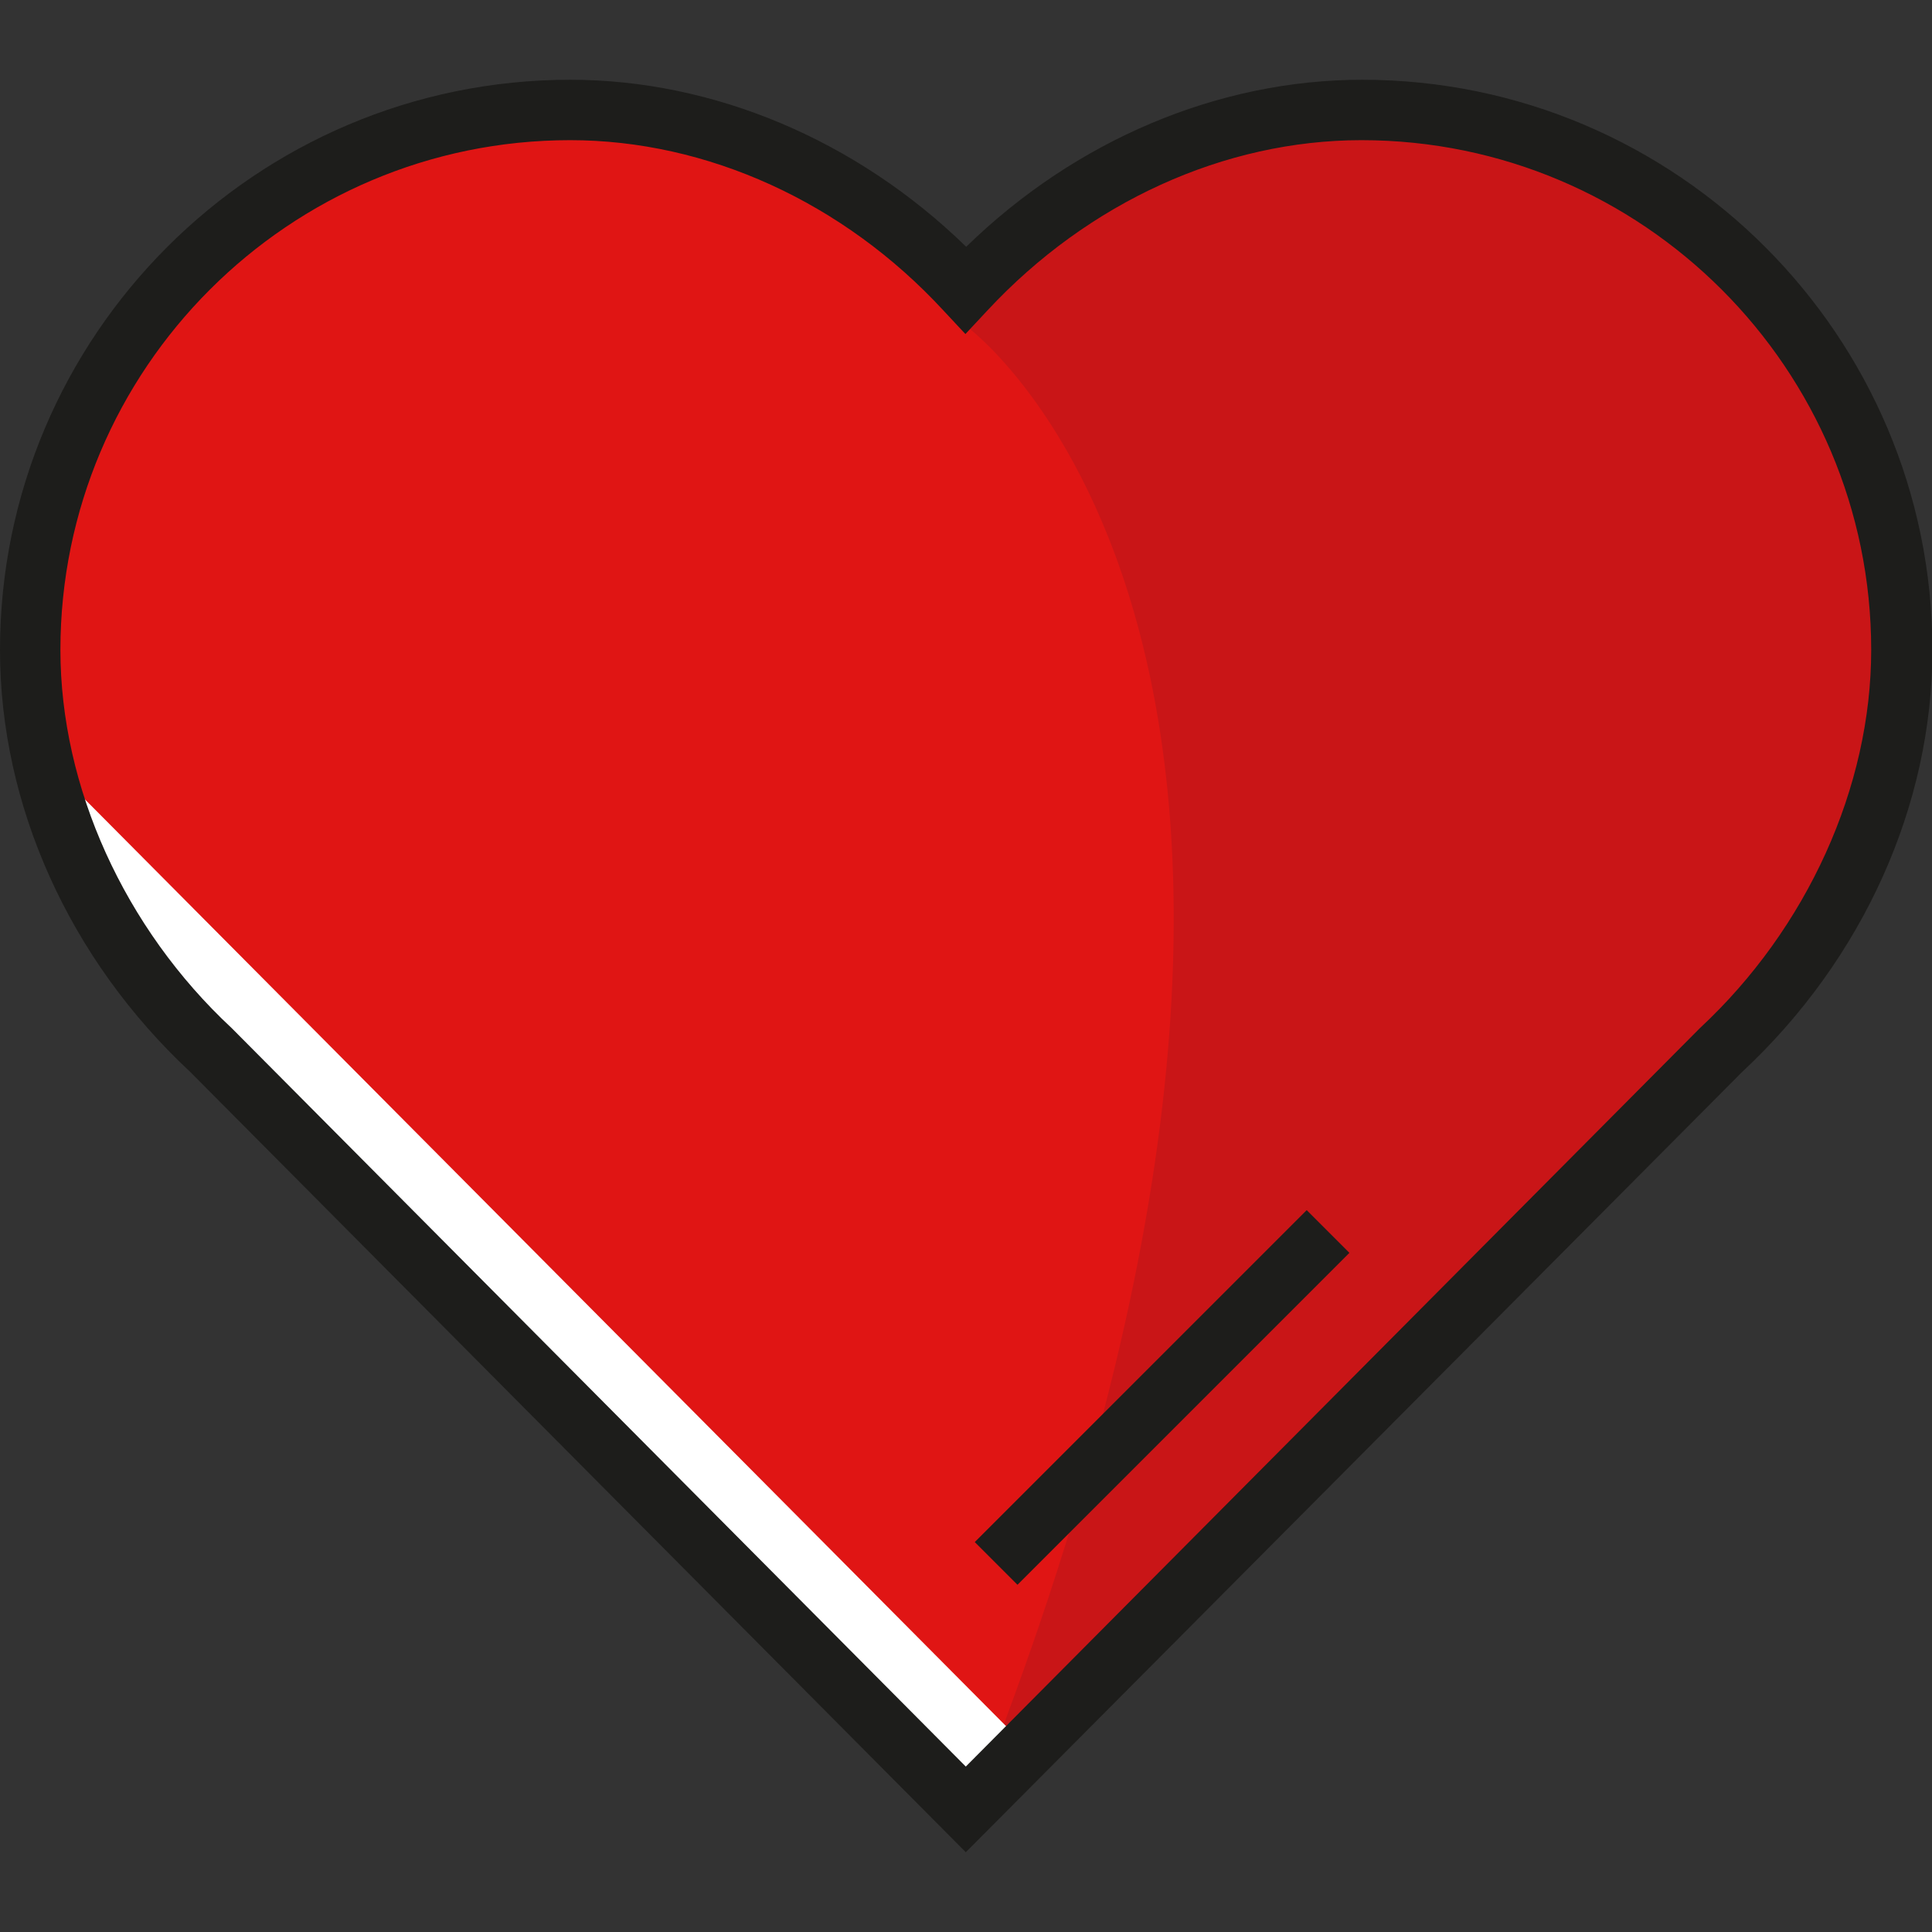 <?xml version="1.0" encoding="utf-8"?>
<!-- Generator: Adobe Illustrator 26.4.1, SVG Export Plug-In . SVG Version: 6.00 Build 0)  -->
<svg version="1.1" id="Layer_1" xmlns="http://www.w3.org/2000/svg" xmlns:xlink="http://www.w3.org/1999/xlink" x="0px" y="0px"
	 viewBox="0 0 489.3 489.3" style="enable-background:new 0 0 489.3 489.3;" xml:space="preserve">
<rect x="0" y="0" width="489.3" height="489.3" fill="#333333" stroke="none"/>
<style type="text/css">
	.st0{fill:#C91517;}
	.st1{fill:#E01514;}
	.st2{fill:#FFFFFF;}
	.st3{fill:#1D1D1B;}
</style>
<path class="st0" d="M481.6,162.8C481.6,88.9,421.7,29,347.9,29c-43.3,0-80.8,19.6-105.3,51.4C218.9,48.6,180.3,29,137.6,29
	c-71.8,0-130,58.2-130,130c0,30,5.8,62.1,22.9,84.1l0,0l214.1,215.2l198.8-199.9l0,0C467.8,234.1,481.6,199.9,481.6,162.8z"/>
<path class="st1" d="M244.6,82.5c0,0,117,84.1,2.2,373.5L22.5,230L7.6,164.6l20.4-77.9l55.3-46.7l61-12.2l69.7,24.1L244.6,82.5z"/>
<polygon class="st2" points="246.9,456 22.5,230 15.3,196.2 260.2,442.6 "/>
<path class="st3" d="M244.6,469.1L48.2,271.5C17.6,243,0,204,0,164.6C0,85,64.8,20.2,144.4,20.2c36.4,0,72.6,15.3,100.3,42.3
	c27.7-27,63.8-42.3,100.3-42.3c79.6,0,144.4,64.8,144.4,144.4c0,39.4-17.6,78.4-48.2,106.9L244.6,469.1z M144.4,35.5
	c-71.2,0-129.1,57.9-129.1,129.1c0,34.7,16.2,70.5,43.4,95.8l0.2,0.2l185.7,186.8l185.8-186.9l0.1-0.1
	c27.2-25.3,43.4-61.1,43.4-95.8c0-71.2-57.9-129.1-129.1-129.1c-34.7,0-69.2,15.7-94.7,43.1l-5.6,6l-5.6-6
	C213.6,51.2,179.1,35.5,144.4,35.5z"/>
<rect x="234.9" y="346.3" transform="matrix(0.707 -0.707 0.707 0.707 -164.036 311.785)" class="st3" width="118.9" height="15.3"/>
</svg>
